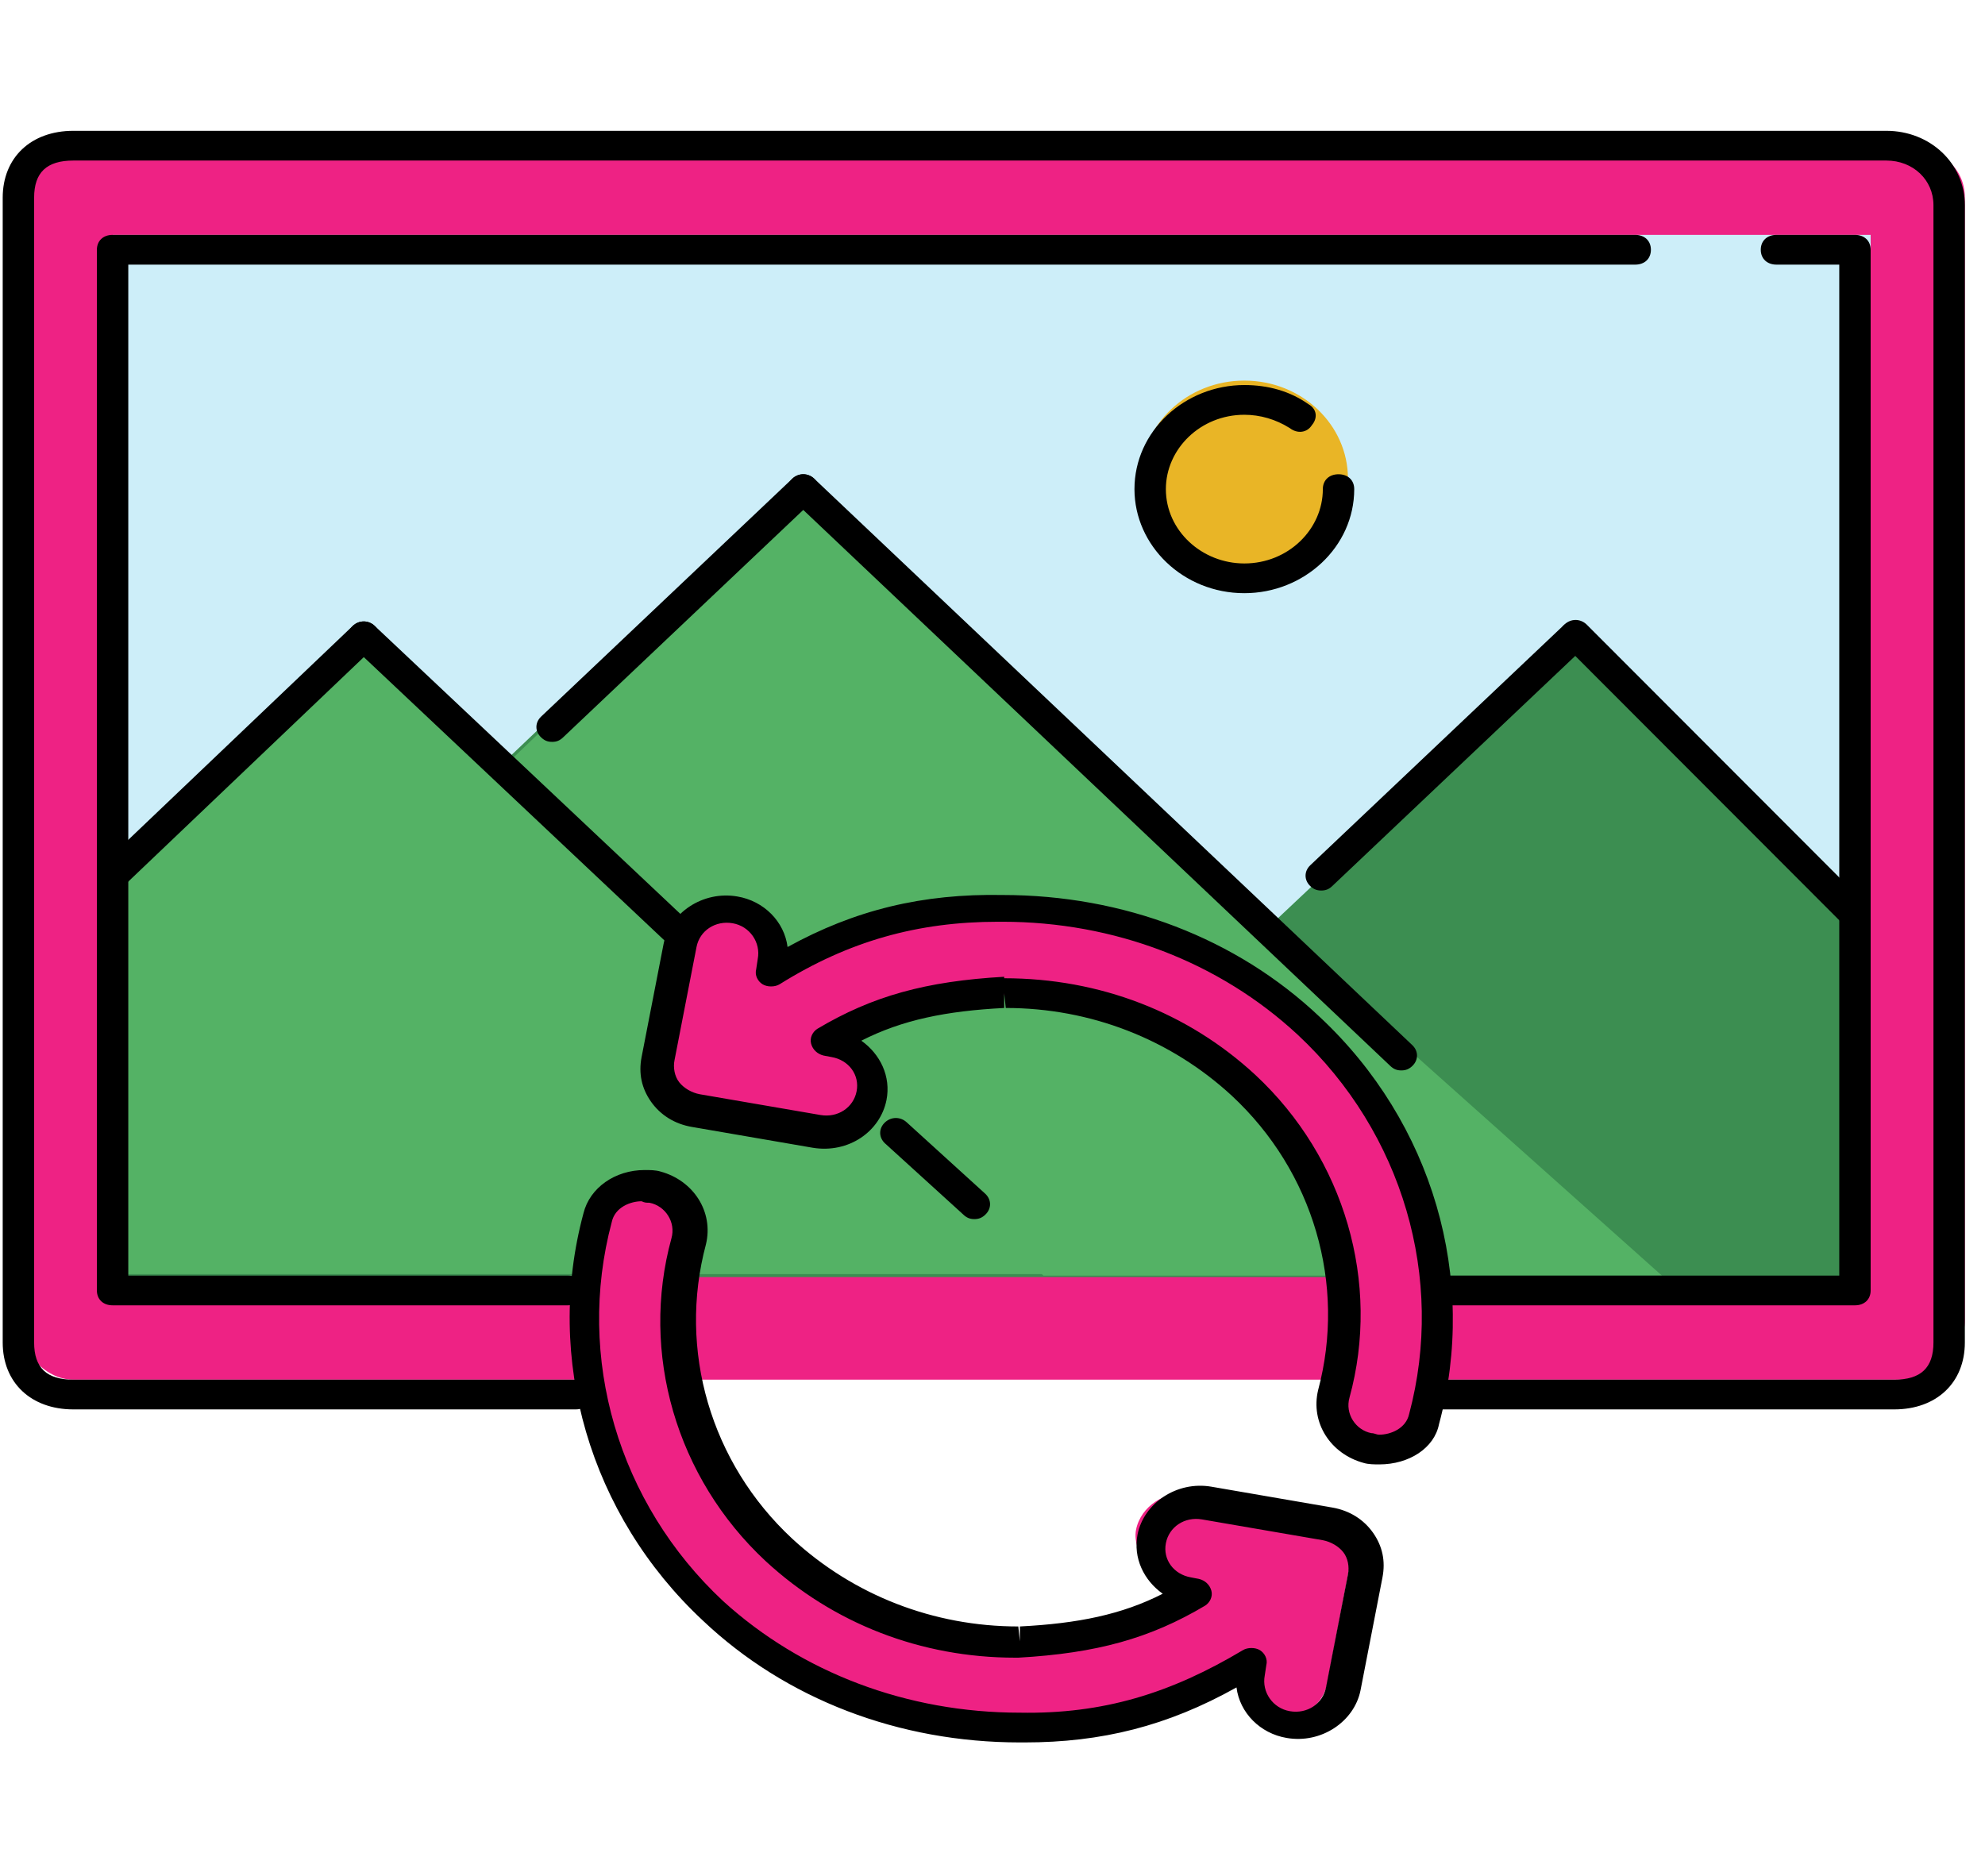 <svg width="91" height="86" viewBox="0 0 91 86" fill="none" xmlns="http://www.w3.org/2000/svg">
<g clip-path="url(#clip0_40_134)">
<path d="M0.844 8.725V60.53C0.844 61.825 1.995 63.257 3.363 63.257H87.557C88.924 63.257 90.076 61.825 90.076 60.53V9.065C90.076 7.566 88.781 6.68 87.198 6.68H3.363C1.995 6.68 0.844 7.429 0.844 8.725Z" fill="#EE2284"/>
<path d="M85.758 10.769H5.162V58.485H85.758V10.769Z" fill="#CDEEF9"/>
<path d="M36.105 22.562L22.936 35.104L16.675 29.378L5.45 39.467C5.378 39.535 5.45 58.553 5.45 58.553H85.758V42.194L72.158 29.31L58.269 42.398L36.105 22.562Z" fill="#3C8E51"/>
<path d="M36.105 22.698L22.936 35.309L47.835 58.485H76.187L36.105 22.698Z" fill="#54B265"/>
<path d="M16.675 29.447L5.45 39.467C5.378 39.535 5.45 58.417 5.45 58.417H48.194L16.675 29.447Z" fill="#54B265"/>
<path d="M57.046 26.447C59.669 26.447 61.795 24.433 61.795 21.948C61.795 19.464 59.669 17.45 57.046 17.45C54.423 17.45 52.296 19.464 52.296 21.948C52.296 24.433 54.423 26.447 57.046 26.447Z" fill="#E9B526"/>
<path d="M60.068 46.829C56.326 43.352 51.361 41.444 46.108 41.444C46.036 41.444 46.036 41.444 45.964 41.444C42.15 42.125 38.48 42.534 35.313 44.443L35.385 44.102C35.601 43.011 34.81 41.921 33.658 41.716C32.507 41.512 31.356 42.262 31.14 43.352L30.132 48.601C29.916 49.692 30.708 50.782 31.859 50.987L37.4 51.941C37.544 51.941 37.688 52.009 37.76 52.009C38.768 52.009 39.703 51.328 39.847 50.305C40.063 49.215 39.271 48.124 38.12 47.919L37.76 47.851C40.207 46.42 43.013 46.283 45.964 45.602C46.036 45.602 46.036 45.602 46.108 45.602C50.209 45.602 54.095 47.101 56.974 49.828C60.932 53.509 62.515 58.894 61.075 64.006C60.788 65.097 61.507 66.188 62.659 66.528C62.875 66.597 63.019 66.597 63.234 66.597C64.17 66.597 65.105 65.983 65.321 65.097C67.12 58.485 65.105 51.532 60.068 46.829Z" fill="#EE2284"/>
<path d="M60.14 69.46L54.599 68.505C53.448 68.301 52.296 69.05 52.08 70.141C51.864 71.232 53.16 72.868 54.383 73.072L54.527 72.936C52.08 74.436 49.274 75.526 46.252 75.526C46.18 75.526 46.18 75.526 46.108 75.526C42.006 75.526 38.12 73.754 35.242 71.027C31.284 67.346 29.7 61.689 31.14 56.576C31.427 55.486 30.78 54.259 29.628 53.986C28.477 53.713 27.326 54.327 26.966 55.417C25.095 61.961 27.11 69.255 32.219 73.958C35.961 77.435 40.926 79.616 46.18 79.616C46.252 79.616 46.252 79.616 46.324 79.616C50.066 79.616 53.592 78.321 56.686 76.481C56.47 77.571 57.262 78.594 58.413 78.798C58.557 78.798 58.701 78.798 58.773 78.798C59.78 78.798 60.716 78.116 60.86 77.094L61.867 71.845C61.939 71.3 61.867 70.755 61.507 70.277C61.148 69.8 60.716 69.528 60.14 69.46Z" fill="#EE2284"/>
<path d="M63.234 67.142C63.019 67.142 62.731 67.142 62.515 67.074C61.004 66.665 60.068 65.233 60.428 63.734C61.723 58.894 60.212 53.713 56.47 50.237C53.664 47.647 49.993 46.215 46.108 46.215L46.036 45.534V46.215C43.373 46.352 41.358 46.761 39.487 47.715C40.351 48.328 40.854 49.351 40.639 50.441C40.351 51.873 38.911 52.895 37.256 52.623L31.715 51.668C30.924 51.532 30.276 51.123 29.844 50.51C29.413 49.896 29.269 49.215 29.413 48.465L30.42 43.284C30.708 41.853 32.219 40.83 33.802 41.103C35.026 41.307 35.961 42.262 36.105 43.42C39.199 41.716 42.294 40.967 45.964 41.035C51.505 41.035 56.686 43.011 60.5 46.624C65.681 51.464 67.768 58.621 65.969 65.301C65.753 66.392 64.602 67.142 63.234 67.142ZM46.036 44.852C46.108 44.852 46.108 44.852 46.036 44.852C50.425 44.852 54.455 46.42 57.55 49.283C61.651 53.1 63.306 58.826 61.867 64.074C61.651 64.824 62.155 65.574 62.875 65.71C63.019 65.71 63.09 65.779 63.234 65.779C63.738 65.779 64.458 65.506 64.602 64.824C66.257 58.621 64.314 51.941 59.492 47.442C55.894 44.102 51.073 42.262 45.964 42.262C45.892 42.262 45.82 42.262 45.748 42.262C42.078 42.262 38.911 43.148 35.745 45.125C35.529 45.261 35.169 45.261 34.954 45.125C34.738 44.988 34.594 44.716 34.666 44.443L34.738 43.966C34.882 43.216 34.378 42.466 33.586 42.33C32.795 42.194 32.075 42.671 31.931 43.42L30.924 48.601C30.852 48.942 30.924 49.351 31.14 49.623C31.356 49.896 31.715 50.101 32.075 50.169L37.616 51.123C38.408 51.259 39.127 50.782 39.271 50.032C39.415 49.283 38.911 48.601 38.12 48.465L37.76 48.397C37.472 48.328 37.256 48.124 37.184 47.851C37.112 47.578 37.256 47.306 37.472 47.169C39.991 45.67 42.438 44.988 46.036 44.784C46.036 44.852 46.036 44.852 46.036 44.852Z" fill="black"/>
<path d="M46.971 79.889C46.899 79.889 46.827 79.889 46.755 79.889C41.214 79.889 36.033 77.912 32.219 74.299C27.038 69.46 24.951 62.302 26.75 55.622C27.038 54.463 28.189 53.645 29.556 53.645C29.772 53.645 30.06 53.645 30.276 53.713C31.787 54.122 32.723 55.554 32.363 57.053C31.068 61.893 32.579 67.074 36.321 70.55C39.127 73.14 42.797 74.572 46.683 74.572L46.755 75.254V74.572C49.418 74.436 51.433 74.026 53.304 73.072C52.44 72.459 51.937 71.436 52.152 70.346C52.44 68.914 53.951 67.892 55.535 68.164L61.075 69.119C61.867 69.255 62.515 69.664 62.947 70.277C63.378 70.891 63.522 71.573 63.378 72.322L62.371 77.503C62.083 78.934 60.572 79.957 58.989 79.684C57.765 79.48 56.83 78.525 56.686 77.367C53.52 79.139 50.497 79.889 46.971 79.889ZM46.755 78.525C50.569 78.594 53.663 77.639 56.974 75.662C57.19 75.526 57.549 75.526 57.765 75.662C57.981 75.799 58.125 76.072 58.053 76.344L57.981 76.821C57.837 77.571 58.341 78.321 59.133 78.457C59.924 78.594 60.644 78.116 60.788 77.367L61.795 72.186C61.867 71.845 61.795 71.436 61.579 71.164C61.363 70.891 61.004 70.686 60.644 70.618L55.103 69.664C54.311 69.528 53.592 70.005 53.448 70.755C53.304 71.504 53.807 72.186 54.599 72.322L54.959 72.391C55.247 72.459 55.463 72.663 55.535 72.936C55.606 73.209 55.462 73.481 55.247 73.618C52.728 75.117 50.281 75.799 46.683 76.003C46.611 76.003 46.611 76.003 46.539 76.003C42.222 76.003 38.192 74.436 35.097 71.573C30.996 67.755 29.341 62.029 30.78 56.781C30.996 56.031 30.492 55.281 29.772 55.145C29.628 55.145 29.556 55.145 29.413 55.077C28.909 55.077 28.189 55.349 28.045 56.031C26.39 62.234 28.333 68.914 33.155 73.413C36.753 76.685 41.574 78.525 46.755 78.525Z" fill="black"/>
<path d="M86.838 64.62H65.969C65.537 64.62 65.249 64.347 65.249 63.938C65.249 63.529 65.537 63.257 65.969 63.257H86.838C88.061 63.257 88.637 62.711 88.637 61.552V9.406C88.637 8.247 87.701 7.361 86.478 7.361H3.363C2.139 7.361 1.564 7.907 1.564 9.065V61.552C1.564 62.711 2.139 63.257 3.363 63.257H26.39C26.822 63.257 27.11 63.529 27.11 63.938C27.11 64.347 26.822 64.62 26.39 64.62H3.363C1.42 64.62 0.124 63.393 0.124 61.552V9.065C0.124 7.225 1.42 5.998 3.363 5.998H86.478C88.493 5.998 90.076 7.498 90.076 9.406V61.552C90.076 63.393 88.781 64.62 86.838 64.62Z" fill="black"/>
<path d="M26.03 59.848H5.162C4.73 59.848 4.442 59.575 4.442 59.167V11.451C4.442 11.042 4.73 10.769 5.162 10.769H74.964C75.396 10.769 75.684 11.042 75.684 11.451C75.684 11.86 75.396 12.133 74.964 12.133H5.881V58.485H26.03C26.462 58.485 26.75 58.758 26.75 59.167C26.75 59.575 26.462 59.848 26.03 59.848Z" fill="black"/>
<path d="M85.039 59.848H66.329C65.897 59.848 65.609 59.575 65.609 59.167C65.609 58.758 65.897 58.485 66.329 58.485H84.319V12.133H81.441C81.009 12.133 80.721 11.86 80.721 11.451C80.721 11.042 81.009 10.769 81.441 10.769H85.039C85.47 10.769 85.758 11.042 85.758 11.451V59.167C85.758 59.575 85.47 59.848 85.039 59.848Z" fill="black"/>
<path d="M5.162 40.83C4.946 40.83 4.802 40.762 4.658 40.626C4.37 40.353 4.37 39.944 4.658 39.671L16.172 28.697C16.46 28.424 16.891 28.424 17.179 28.697C17.467 28.97 17.467 29.378 17.179 29.651L5.665 40.626C5.521 40.762 5.378 40.83 5.162 40.83Z" fill="black"/>
<path d="M31.068 43.42C30.852 43.42 30.708 43.352 30.564 43.216L16.172 29.651C15.884 29.378 15.884 28.97 16.172 28.697C16.46 28.424 16.891 28.424 17.179 28.697L31.572 42.262C31.859 42.534 31.859 42.943 31.572 43.216C31.427 43.352 31.284 43.42 31.068 43.42Z" fill="black"/>
<path d="M25.311 34.014C25.095 34.014 24.951 33.946 24.807 33.809C24.519 33.536 24.519 33.128 24.807 32.855L36.321 21.948C36.609 21.676 37.041 21.676 37.328 21.948C37.616 22.221 37.616 22.63 37.328 22.903L25.814 33.809C25.671 33.946 25.527 34.014 25.311 34.014Z" fill="black"/>
<path d="M60.572 40.83C60.356 40.83 60.212 40.762 60.068 40.626C59.78 40.353 59.78 39.944 60.068 39.671L71.654 28.697C71.942 28.424 72.374 28.424 72.661 28.697C72.949 28.97 72.949 29.378 72.661 29.651L61.075 40.626C60.932 40.762 60.788 40.83 60.572 40.83Z" fill="black"/>
<path d="M64.242 49.078C64.026 49.078 63.882 49.01 63.738 48.874L36.321 22.903C36.033 22.63 36.033 22.221 36.321 21.948C36.609 21.676 37.041 21.676 37.328 21.948L64.746 47.919C65.033 48.192 65.033 48.601 64.746 48.874C64.602 49.01 64.458 49.078 64.242 49.078Z" fill="black"/>
<path d="M84.823 42.398C84.607 42.398 84.463 42.33 84.319 42.194L71.726 29.583C71.438 29.31 71.438 28.901 71.726 28.629C72.014 28.356 72.445 28.356 72.733 28.629L85.326 41.239C85.614 41.512 85.614 41.921 85.326 42.194C85.183 42.398 84.967 42.398 84.823 42.398Z" fill="black"/>
<path d="M57.046 27.197C54.239 27.197 52.008 25.016 52.008 22.426C52.008 19.767 54.311 17.654 57.046 17.654C58.125 17.654 59.133 17.927 59.996 18.54C60.356 18.745 60.428 19.154 60.14 19.495C59.924 19.835 59.492 19.904 59.133 19.631C58.485 19.222 57.765 19.017 57.046 19.017C55.031 19.017 53.448 20.585 53.448 22.426C53.448 24.334 55.103 25.834 57.046 25.834C59.061 25.834 60.644 24.266 60.644 22.426C60.644 22.017 60.932 21.744 61.363 21.744C61.795 21.744 62.083 22.017 62.083 22.426C62.083 25.084 59.78 27.197 57.046 27.197Z" fill="black"/>
<path d="M44.668 55.895C44.453 55.895 44.309 55.827 44.165 55.69L40.567 52.418C40.279 52.146 40.279 51.737 40.567 51.464C40.854 51.191 41.286 51.191 41.574 51.464L45.172 54.736C45.46 55.008 45.46 55.417 45.172 55.69C45.028 55.827 44.884 55.895 44.668 55.895Z" fill="black"/>
</g>
<defs>
<clipPath id="clip0_40_134">
<rect width="89.951" height="85.206" fill="white" transform="translate(0.124 0.34)"/>
</clipPath>
</defs>
</svg>
